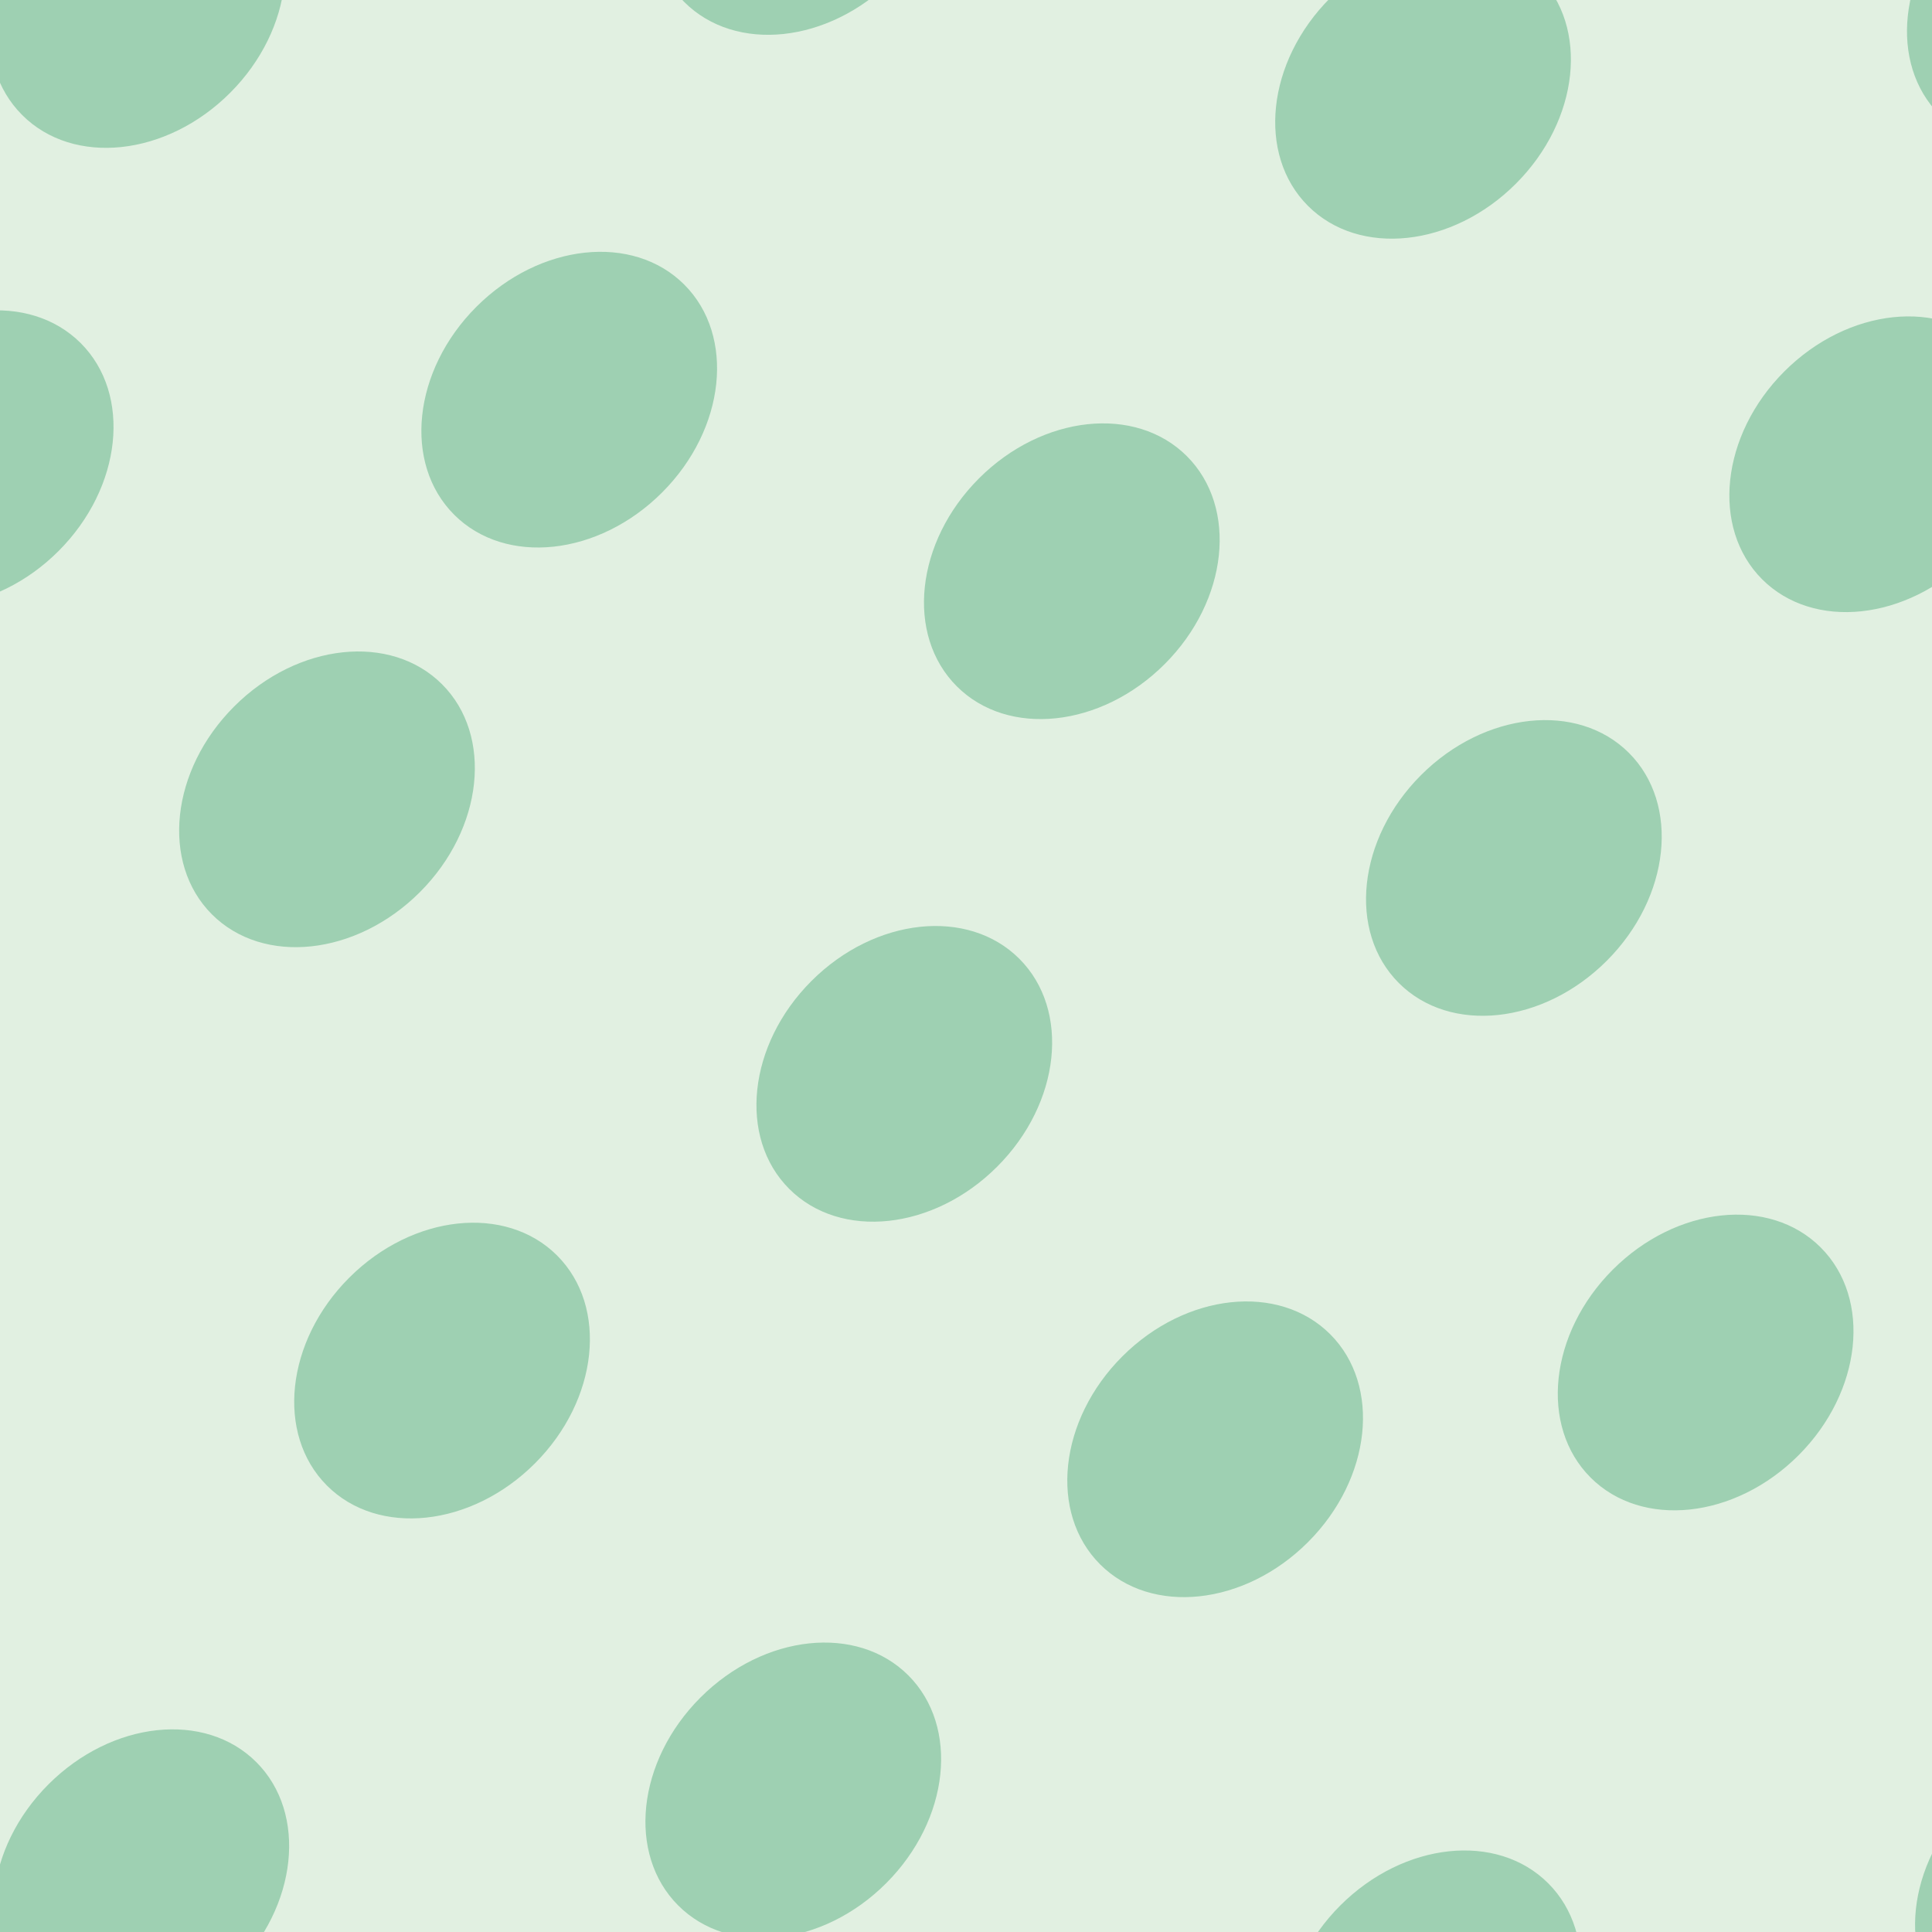 <svg xmlns="http://www.w3.org/2000/svg" width="67" height="67" viewBox="0 0 67 67"><g color-rendering="auto" color-interpolation-filters="linearRGB" shape-rendering="auto" fill-rule="evenodd" image-rendering="auto" color-interpolation="sRGB" color="#000000"><path d="m0 0h67v67h-67" isolation="auto" mix-blend-mode="normal" fill="#008000" solid-opacity="1" fill-opacity=".12" solid-color="#000000"/><g fill="#08446" fill-opacity=".3" transform="matrix(.7.7-.7.7 0 0)"><ellipse cx="44.9" cy="23" rx="4.6" ry="5.7"/><ellipse cx="66" cy="5.8" rx="4.6" ry="5.7"/><ellipse cx="27.9" cy="11.7" rx="4.6" ry="5.7"/><ellipse cx="49" cy="4.2" rx="4.6" ry="5.7"/><ellipse cx="40.7" cy="-12.4" rx="4.6" ry="5.7"/><ellipse cx="59" cy="-16" rx="4.6" ry="5.7"/><ellipse cx="24" cy="-4.2" rx="4.6" ry="5.7"/><ellipse cx="10.5" cy="12.2" rx="4.6" ry="5.7"/><ellipse cx="58" cy="-35" rx="4.6" ry="5.7"/><ellipse cx="37.5" cy="-33" rx="4.6" ry="5.7"/><ellipse cx="85" cy="14" rx="4.6" ry="5.7"/><ellipse cx="50" cy="43" rx="4.6" ry="5.7"/><ellipse cx="3.4" cy="-3.4" rx="4.6" ry="5.7"/><ellipse cx="76" cy="-8.5" rx="4.6" ry="5.7"/><ellipse cx="29.3" cy="38.5" rx="4.6" ry="5.7"/><ellipse cx="64" cy="24.7" rx="4.6" ry="5.7"/><ellipse cx="17" cy="-22.6" rx="4.6" ry="5.7"/><ellipse cx="98" cy="-4.2" rx="4.6" ry="5.7"/><ellipse cx="50.9" cy="-50.9" rx="4.6" ry="5.7"/></g></g></svg>